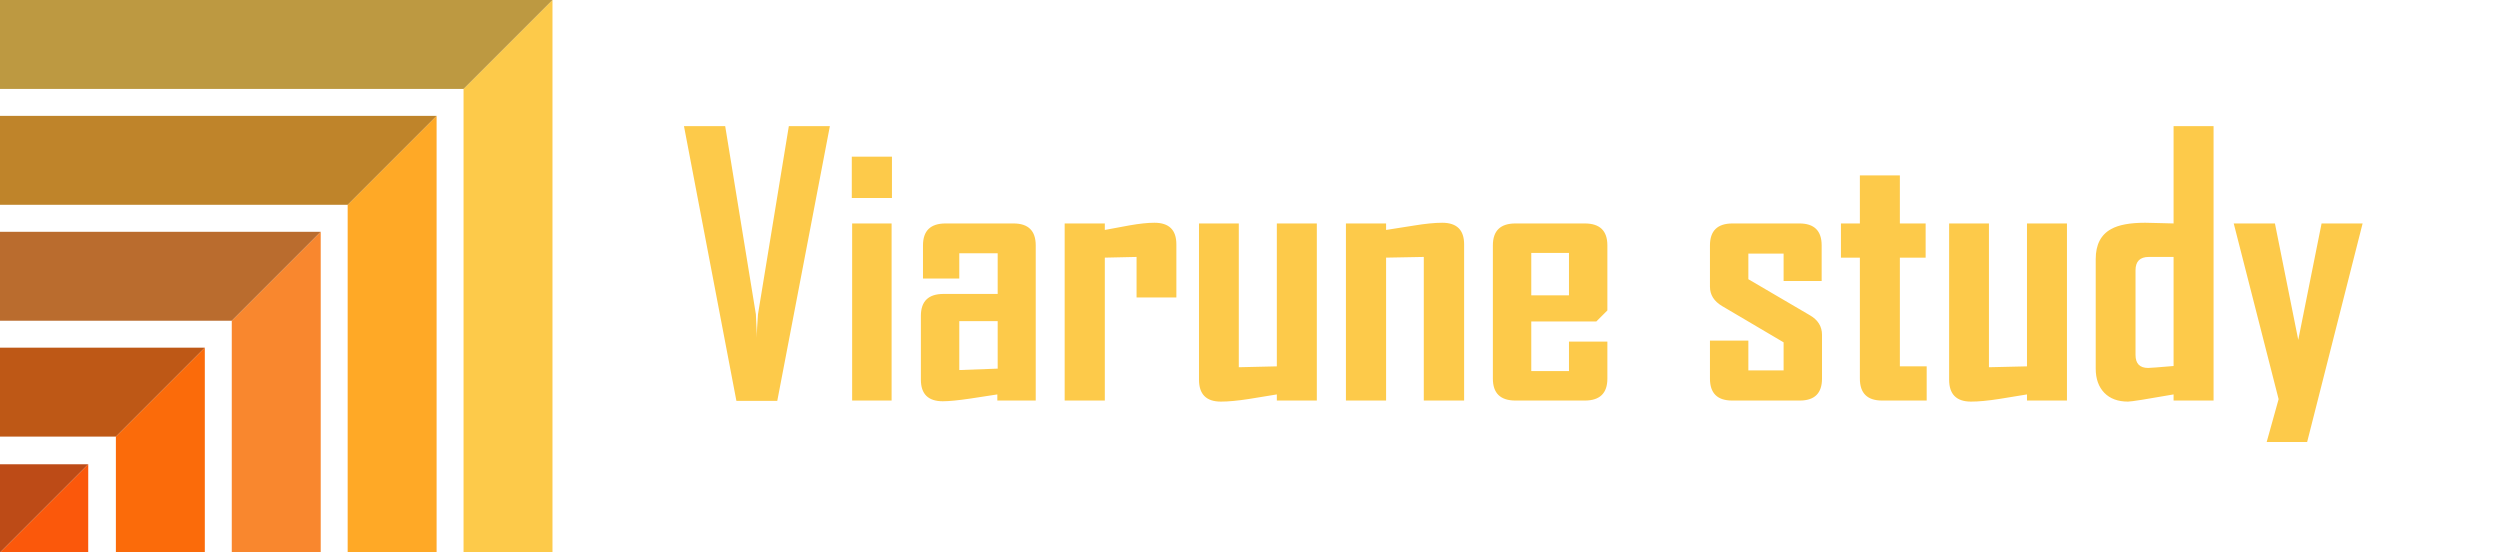 <svg width="181" height="40" viewBox="0 0 181 40" fill="none" xmlns="http://www.w3.org/2000/svg">
<g clip-path="url(#clip0)">
<path d="M60.083 9.132L56.274 29.025H53.316L49.52 9.132H52.504L54.726 22.754C54.742 23.143 54.768 23.71 54.802 24.455C54.793 24.066 54.819 23.499 54.878 22.754L57.112 9.132H60.083ZM64.577 14.337H61.67V11.341H64.577V14.337ZM64.552 29H61.695V16.178H64.552V29ZM74.987 29H72.207V28.556C71.547 28.657 70.887 28.759 70.227 28.86C69.363 28.987 68.707 29.051 68.259 29.051C67.201 29.051 66.672 28.53 66.672 27.489V22.868C66.672 21.81 67.218 21.281 68.31 21.281H72.232V18.336H69.452V20.164H66.824V17.765C66.824 16.707 67.37 16.178 68.462 16.178H73.375C74.45 16.178 74.987 16.707 74.987 17.765V29ZM72.232 26.689V23.249H69.452V26.791L72.232 26.689ZM85.169 21.535H82.287V18.602L79.989 18.653V29H77.082V16.178H79.989V16.648C80.59 16.537 81.187 16.427 81.779 16.317C82.499 16.19 83.1 16.127 83.582 16.127C84.64 16.127 85.169 16.648 85.169 17.689V21.535ZM95.338 29H92.443V28.556C91.775 28.666 91.102 28.776 90.425 28.886C89.604 29.013 88.927 29.076 88.394 29.076C87.336 29.076 86.807 28.547 86.807 27.489V16.178H89.689V26.588L92.443 26.524V16.178H95.338V29ZM106.002 29H103.082V18.602L100.353 18.653V29H97.445V16.178H100.353V16.648C101.03 16.537 101.702 16.432 102.371 16.33C103.201 16.195 103.882 16.127 104.415 16.127C105.473 16.127 106.002 16.648 106.002 17.689V29ZM116.374 27.413C116.374 28.471 115.828 29 114.736 29H109.722C108.63 29 108.084 28.471 108.084 27.413V17.765C108.084 16.707 108.63 16.178 109.722 16.178H114.736C115.828 16.178 116.374 16.707 116.374 17.765V22.475L115.574 23.274H110.864V26.867H113.594V24.734H116.374V27.413ZM113.594 21.383V18.311H110.864V21.383H113.594ZM131.913 27.413C131.913 28.471 131.376 29 130.301 29H125.413C124.338 29 123.801 28.471 123.801 27.413V24.658H126.581V26.816H129.133V24.785L124.677 22.157C124.093 21.81 123.801 21.345 123.801 20.761V17.765C123.801 16.707 124.347 16.178 125.438 16.178H130.275C131.35 16.178 131.888 16.707 131.888 17.765V20.342H129.133V18.361H126.581V20.215L131.024 22.817C131.617 23.156 131.913 23.63 131.913 24.239V27.413ZM139.492 29H136.268C135.193 29 134.655 28.471 134.655 27.413V18.653H133.284V16.178H134.655V12.699H137.55V16.178H139.416V18.653H137.55V26.524H139.492V29ZM149.648 29H146.754V28.556C146.085 28.666 145.412 28.776 144.735 28.886C143.914 29.013 143.237 29.076 142.704 29.076C141.646 29.076 141.117 28.547 141.117 27.489V16.178H143.999V26.588L146.754 26.524V16.178H149.648V29ZM160.262 29H157.367V28.556C155.404 28.903 154.303 29.076 154.066 29.076C153.339 29.076 152.767 28.865 152.353 28.441C151.938 28.01 151.73 27.426 151.73 26.689V18.755C151.73 17.714 152.103 16.99 152.848 16.584C153.389 16.279 154.21 16.127 155.311 16.127C155.556 16.127 155.911 16.135 156.377 16.152C156.842 16.169 157.173 16.178 157.367 16.178V9.132H160.262V29ZM157.367 26.499V18.602H155.577C154.934 18.602 154.612 18.924 154.612 19.567V25.699C154.612 26.326 154.917 26.639 155.526 26.639C155.67 26.639 156.284 26.592 157.367 26.499ZM171.053 16.178L167.841 28.835L166.609 33.685H163.639L164.972 28.898L161.722 16.178H164.705L166.394 24.607L168.082 16.178H171.053Z" fill="#FDCA4A"/>
</g>
<path d="M33.561 6.439L40 0L40 40H33.561L33.561 6.439Z" fill="#FDCA4A"/>
<path d="M25.171 14.829L31.61 8.39L31.61 40H25.171L25.171 14.829Z" fill="#FFA926"/>
<path d="M16.78 23.22L23.22 16.78L23.22 40H16.78V23.22Z" fill="#F9872E"/>
<path d="M8.39 31.61L14.829 25.171L14.829 40L8.39 40L8.39 31.61Z" fill="#FB6B0A"/>
<path d="M0 40L6.389 33.611L6.387 40L0 40Z" fill="#FB580B"/>
<path d="M0 5.03803e-05L40 4.57764e-05L33.561 6.439L1.09618e-06 6.439L0 5.03803e-05Z" fill="#BD9941"/>
<path d="M6.57706e-07 8.39L31.61 8.39L25.171 14.829L0 14.829L6.57706e-07 8.39Z" fill="#BF842A"/>
<path d="M1.75388e-06 16.78L23.22 16.78L16.78 23.22H0L1.75388e-06 16.78Z" fill="#BA6C2E"/>
<path d="M2.19235e-07 25.171L14.829 25.171L8.39 31.61L0 31.61L2.19235e-07 25.171Z" fill="#BE5816"/>
<path d="M1.75388e-06 33.613L6.389 33.611L0 40L1.75388e-06 33.613Z" fill="#BD4B17"/>
<defs>
<clipPath id="clip0">
<rect width="138" height="24" fill="white" transform="translate(43 8)"/>
</clipPath>
</defs>
</svg>
